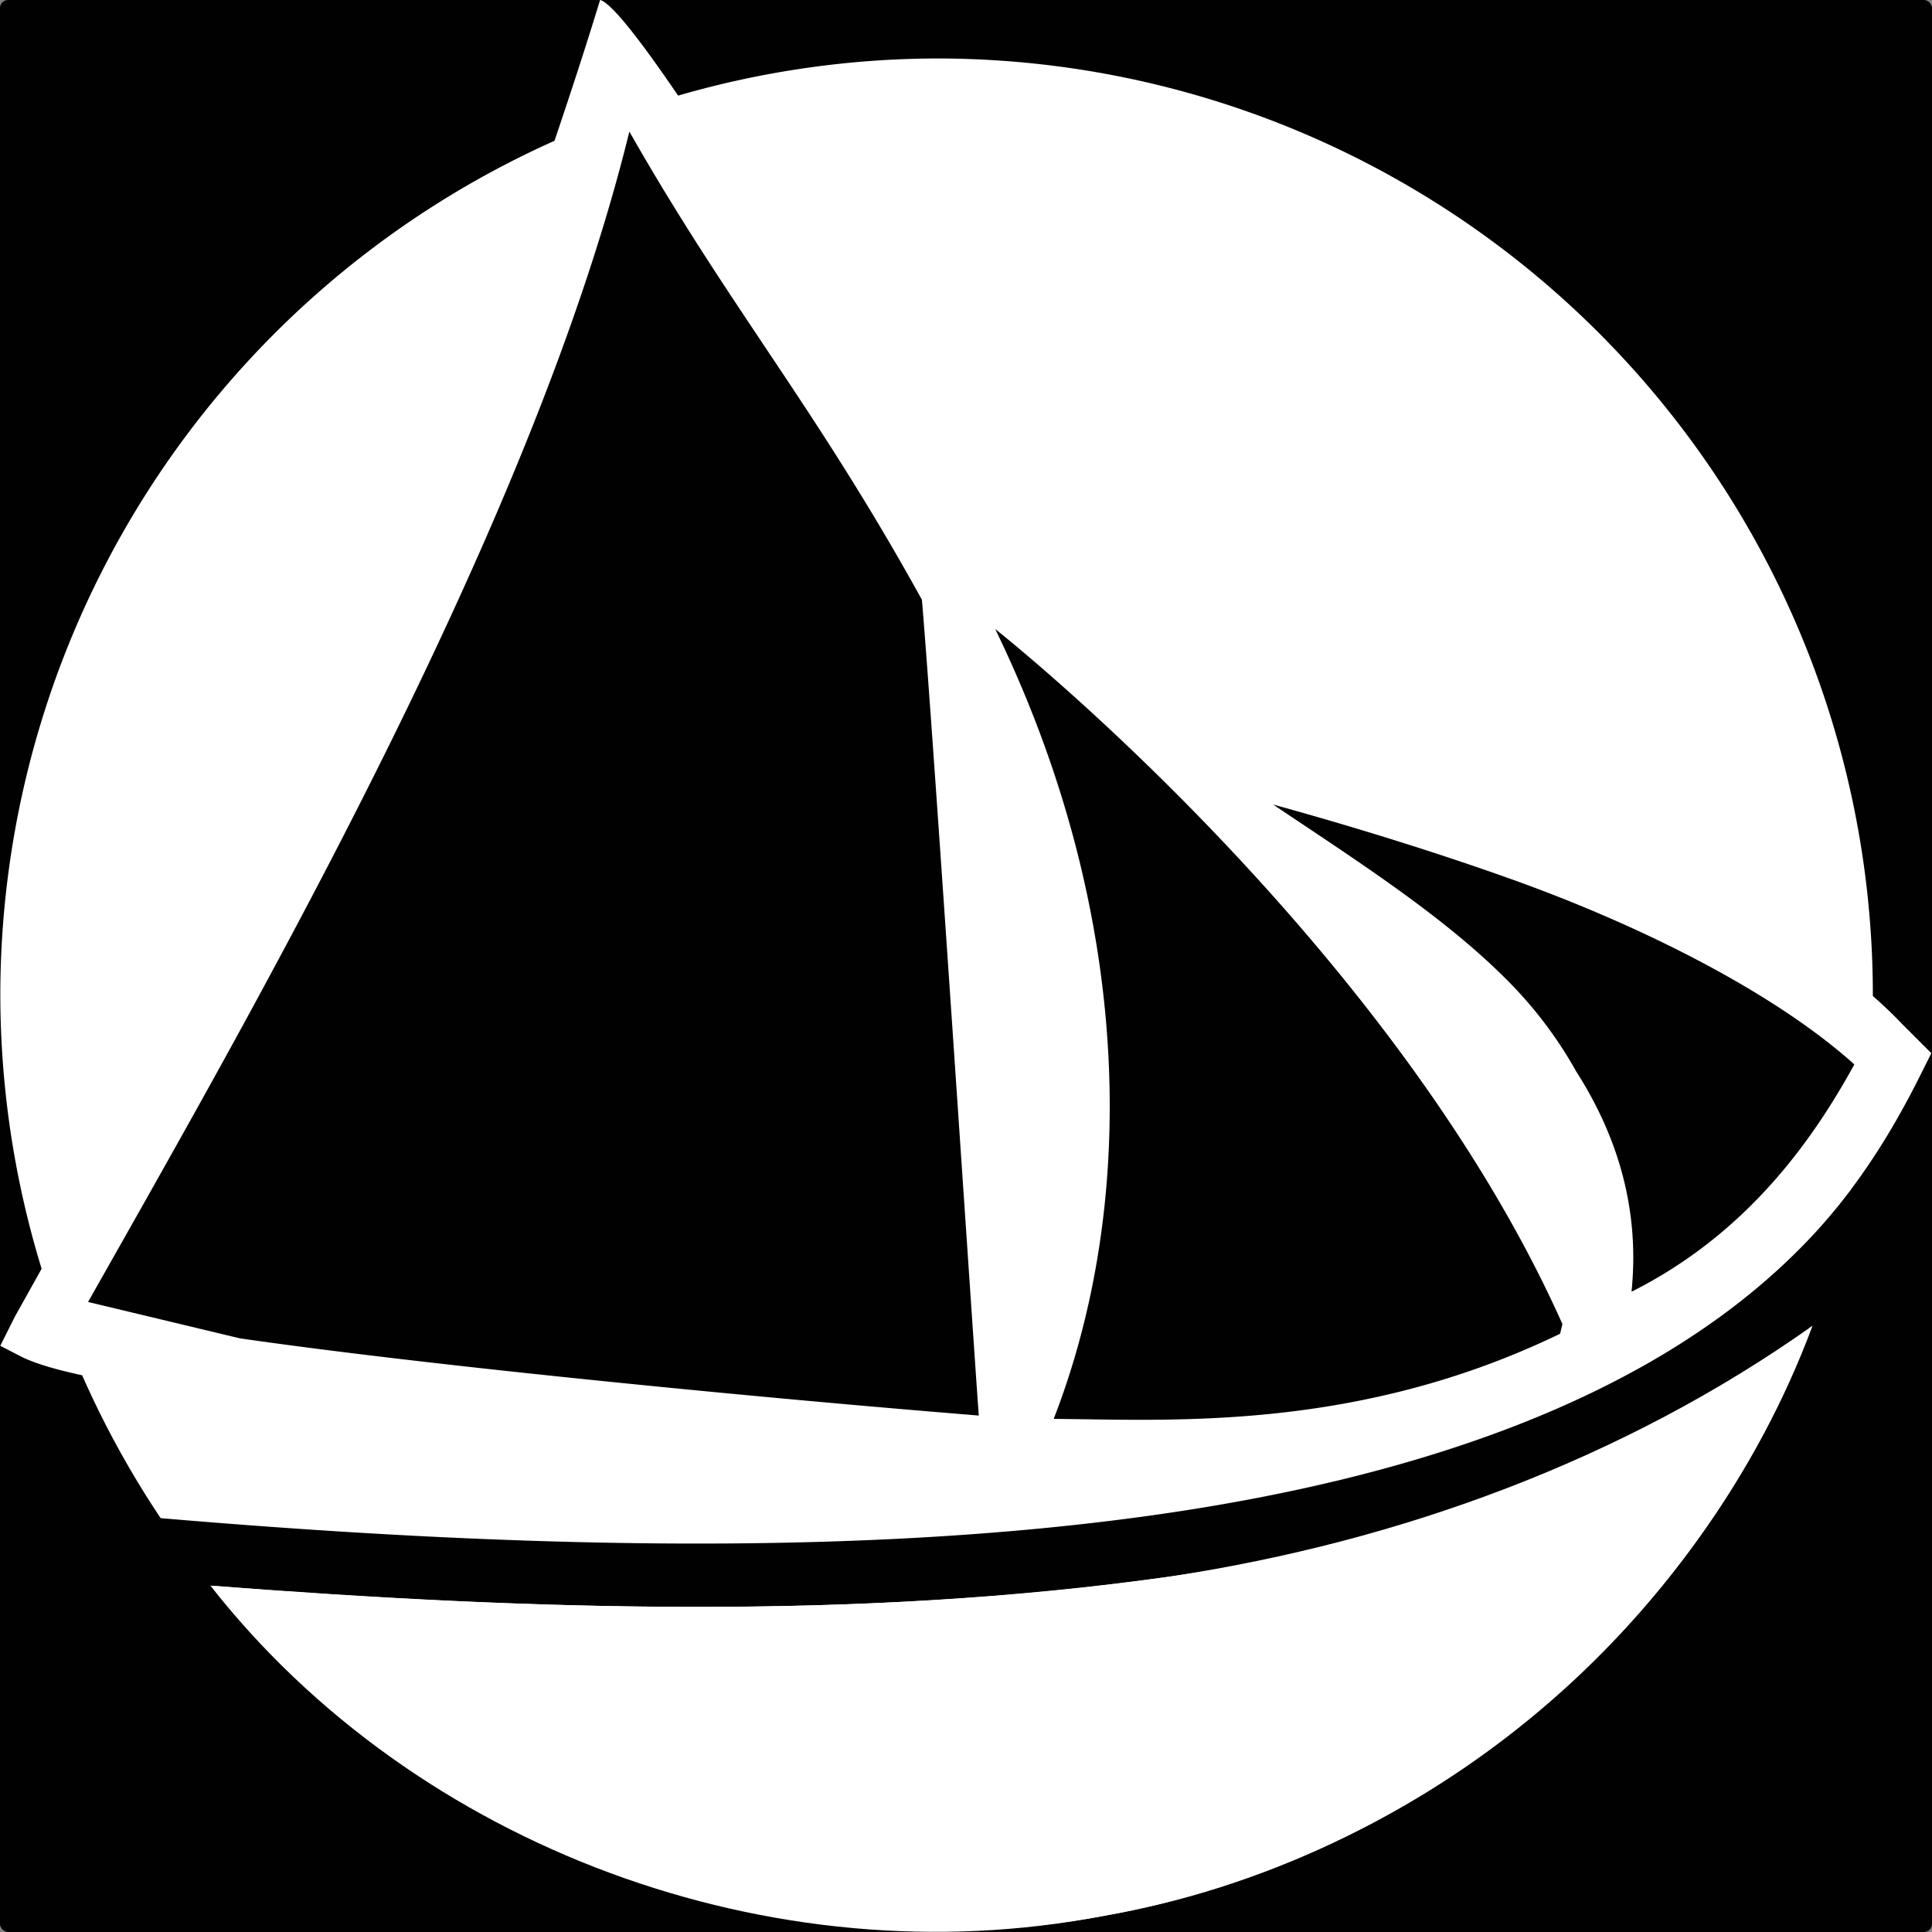<?xml version="1.0" encoding="UTF-8" standalone="no"?>
<!-- Created with Inkscape (http://www.inkscape.org/) -->

<svg
   xmlns:dc="http://purl.org/dc/elements/1.1/"
   xmlns:cc="http://creativecommons.org/ns#"
   xmlns:rdf="http://www.w3.org/1999/02/22-rdf-syntax-ns#"
   xmlns:svg="http://www.w3.org/2000/svg"
   xmlns="http://www.w3.org/2000/svg"
   xmlns:sodipodi="http://sodipodi.sourceforge.net/DTD/sodipodi-0.dtd"
   xmlns:inkscape="http://www.inkscape.org/namespaces/inkscape"
   width="1000"
   height="1000"
   viewBox="0 0 264.583 264.583"
   version="1.1"
   id="svg8"
   inkscape:version="0.92.2 2405546, 2018-03-11"
   sodipodi:docname="solus.svg">
  <rect x="0" y="0" width="264.583" height="264.583" fill="#808080" stroke="none"/>
  <defs
     id="defs2" />
  <sodipodi:namedview
     id="base"
     pagecolor="#ffffff"
     bordercolor="#666666"
     borderopacity="1.0"
     inkscape:pageopacity="0.0"
     inkscape:pageshadow="2"
     inkscape:zoom="0.25"
     inkscape:cx="400.68203"
     inkscape:cy="204.23889"
     inkscape:document-units="px"
     inkscape:current-layer="layer1"
     showgrid="false"
     units="px"
     inkscape:window-width="1920"
     inkscape:window-height="1012"
     inkscape:window-x="0"
     inkscape:window-y="0"
     inkscape:window-maximized="1" />
  <g
     inkscape:label="Layer 1"
     inkscape:groupmode="layer"
     id="layer1"
     transform="translate(0,-32.417)">
    <rect
       style="opacity:1;fill:#000000;fill-opacity:0.996;stroke:none;stroke-width:2.712;stroke-linecap:round;stroke-linejoin:round;stroke-miterlimit:4;stroke-dasharray:none;stroke-opacity:1"
       id="rect7038"
       width="264.583"
       height="264.583"
       x="0"
       y="32.417"
       rx="1.099" />
    <g
       id="g7046"
       transform="matrix(7.572,0,0,7.572,-1518.067,-1245.711)">
      <path
         id="circle4804-0"
         d="m 211.338,168.795 c -0.261,0.854 -0.539,1.703 -0.825,2.548 a 16.933,16.933 0 0 0 -10.023,15.444 16.933,16.933 0 0 0 0.747,4.956 c -0.161,0.288 -0.321,0.577 -0.483,0.865 l -0.265,0.529 0.408,0.21 c 0.279,0.13 0.63,0.226 1.073,0.323 a 16.933,16.933 0 0 0 1.42,2.584 c 5.872,0.501 12.451,0.746 18.126,-0.079 4.638,-0.674 8.639,-2.07 11.251,-4.533 0.034,-0.031 0.066,-0.063 0.099,-0.094 0.05,-0.049 0.1,-0.098 0.149,-0.147 0.242,-0.241 0.465,-0.488 0.67,-0.739 0.017,-0.021 0.034,-0.041 0.051,-0.061 0.052,-0.065 0.102,-0.13 0.152,-0.195 0.026,-0.033 0.052,-0.066 0.077,-0.099 a 16.933,16.933 0 0 0 5.3e-4,-0.004 c 0.488,-0.652 0.87,-1.313 1.184,-1.929 l 0.265,-0.529 -0.529,-0.529 c -0.166,-0.175 -0.344,-0.343 -0.529,-0.506 a 16.933,16.933 0 0 0 0,-0.023 16.933,16.933 0 0 0 -16.933,-16.933 16.933,16.933 0 0 0 -4.675,0.672 c -0.668,-0.981 -1.196,-1.667 -1.41,-1.731 z m 0.529,2.381 c 1.355,2.384 2.572,3.993 3.907,6.12 0,0 0,5.3e-4 0,5.3e-4 0.445,0.709 0.903,1.475 1.384,2.347 0.192,2.222 0.948,13.695 1.029,14.755 -0.571,-0.047 -3.585,-0.289 -7.397,-0.685 -2.079,-0.216 -4.22,-0.461 -5.958,-0.71 -0.002,-2.4e-4 -0.003,-2.9e-4 -0.005,-5.3e-4 l -2.75,-0.659 c 0.779,-1.377 1.673,-2.95 2.603,-4.644 0.465,-0.847 0.938,-1.725 1.411,-2.623 2.363,-4.493 4.701,-9.512 5.776,-13.9 z m 6.615,8.996 c 0,0 7.167,5.643 10.26,12.571 -0.014,0.059 -0.026,0.116 -0.042,0.176 -3.684,1.782 -7.074,1.553 -9.159,1.54 1.494,-3.837 1.492,-9.034 -1.058,-14.287 z m 5.03,3.176 c 1.316,0.362 2.81,0.818 4.23,1.322 2.535,0.899 4.892,2.129 6.28,3.378 -0.789,1.44 -1.985,3.083 -4.03,4.111 0.151,-1.481 -0.245,-2.803 -1.002,-3.987 -0.333,-0.596 -0.751,-1.151 -1.248,-1.65 -1.119,-1.123 -2.589,-2.075 -4.135,-3.109 -0.032,-0.022 -0.063,-0.043 -0.095,-0.065 z m 9.74,9.435 c -2.846,2.507 -6.989,3.857 -11.572,4.523 -5.501,0.799 -11.725,0.617 -17.375,0.17 a 16.933,16.933 0 0 0 13.119,6.245 16.933,16.933 0 0 0 15.829,-10.937 z m -29.811,3.555 a 16.933,16.933 0 0 0 0.02,0.028 c -0.007,-0.01 -0.014,-0.019 -0.02,-0.028 z"
         style="fill:#ffffff;fill-opacity:1;stroke:none;stroke-width:0.794;stroke-miterlimit:4;stroke-dasharray:none;stroke-opacity:1"
         inkscape:connector-curvature="0" />
      <circle
         inkscape:export-ydpi="90"
         inkscape:export-xdpi="90"
         r="16.953"
         cy="186.767"
         cx="217.443"
         id="circle4812-0"
         style="fill:#500000;fill-opacity:0;stroke:none;stroke-width:0.794;stroke-miterlimit:4;stroke-dasharray:none;stroke-opacity:1" />
      <path
         style="fill:#ffffff;fill-opacity:1;stroke:none;stroke-width:0.794;stroke-miterlimit:4;stroke-dasharray:none;stroke-opacity:1"
         d="m 221.679,197.305 c -5.754,0.812 -11.615,0.611 -17.39,0.169 3.716,4.739 10.174,7.127 16.14,5.976 5.757,-0.99 10.804,-5.206 12.837,-10.676 -3.419,2.425 -7.458,3.897 -11.587,4.531 z"
         id="path4814-1"
         inkscape:connector-curvature="0"
         sodipodi:nodetypes="ccccc" />
    </g>
  </g>
</svg>
